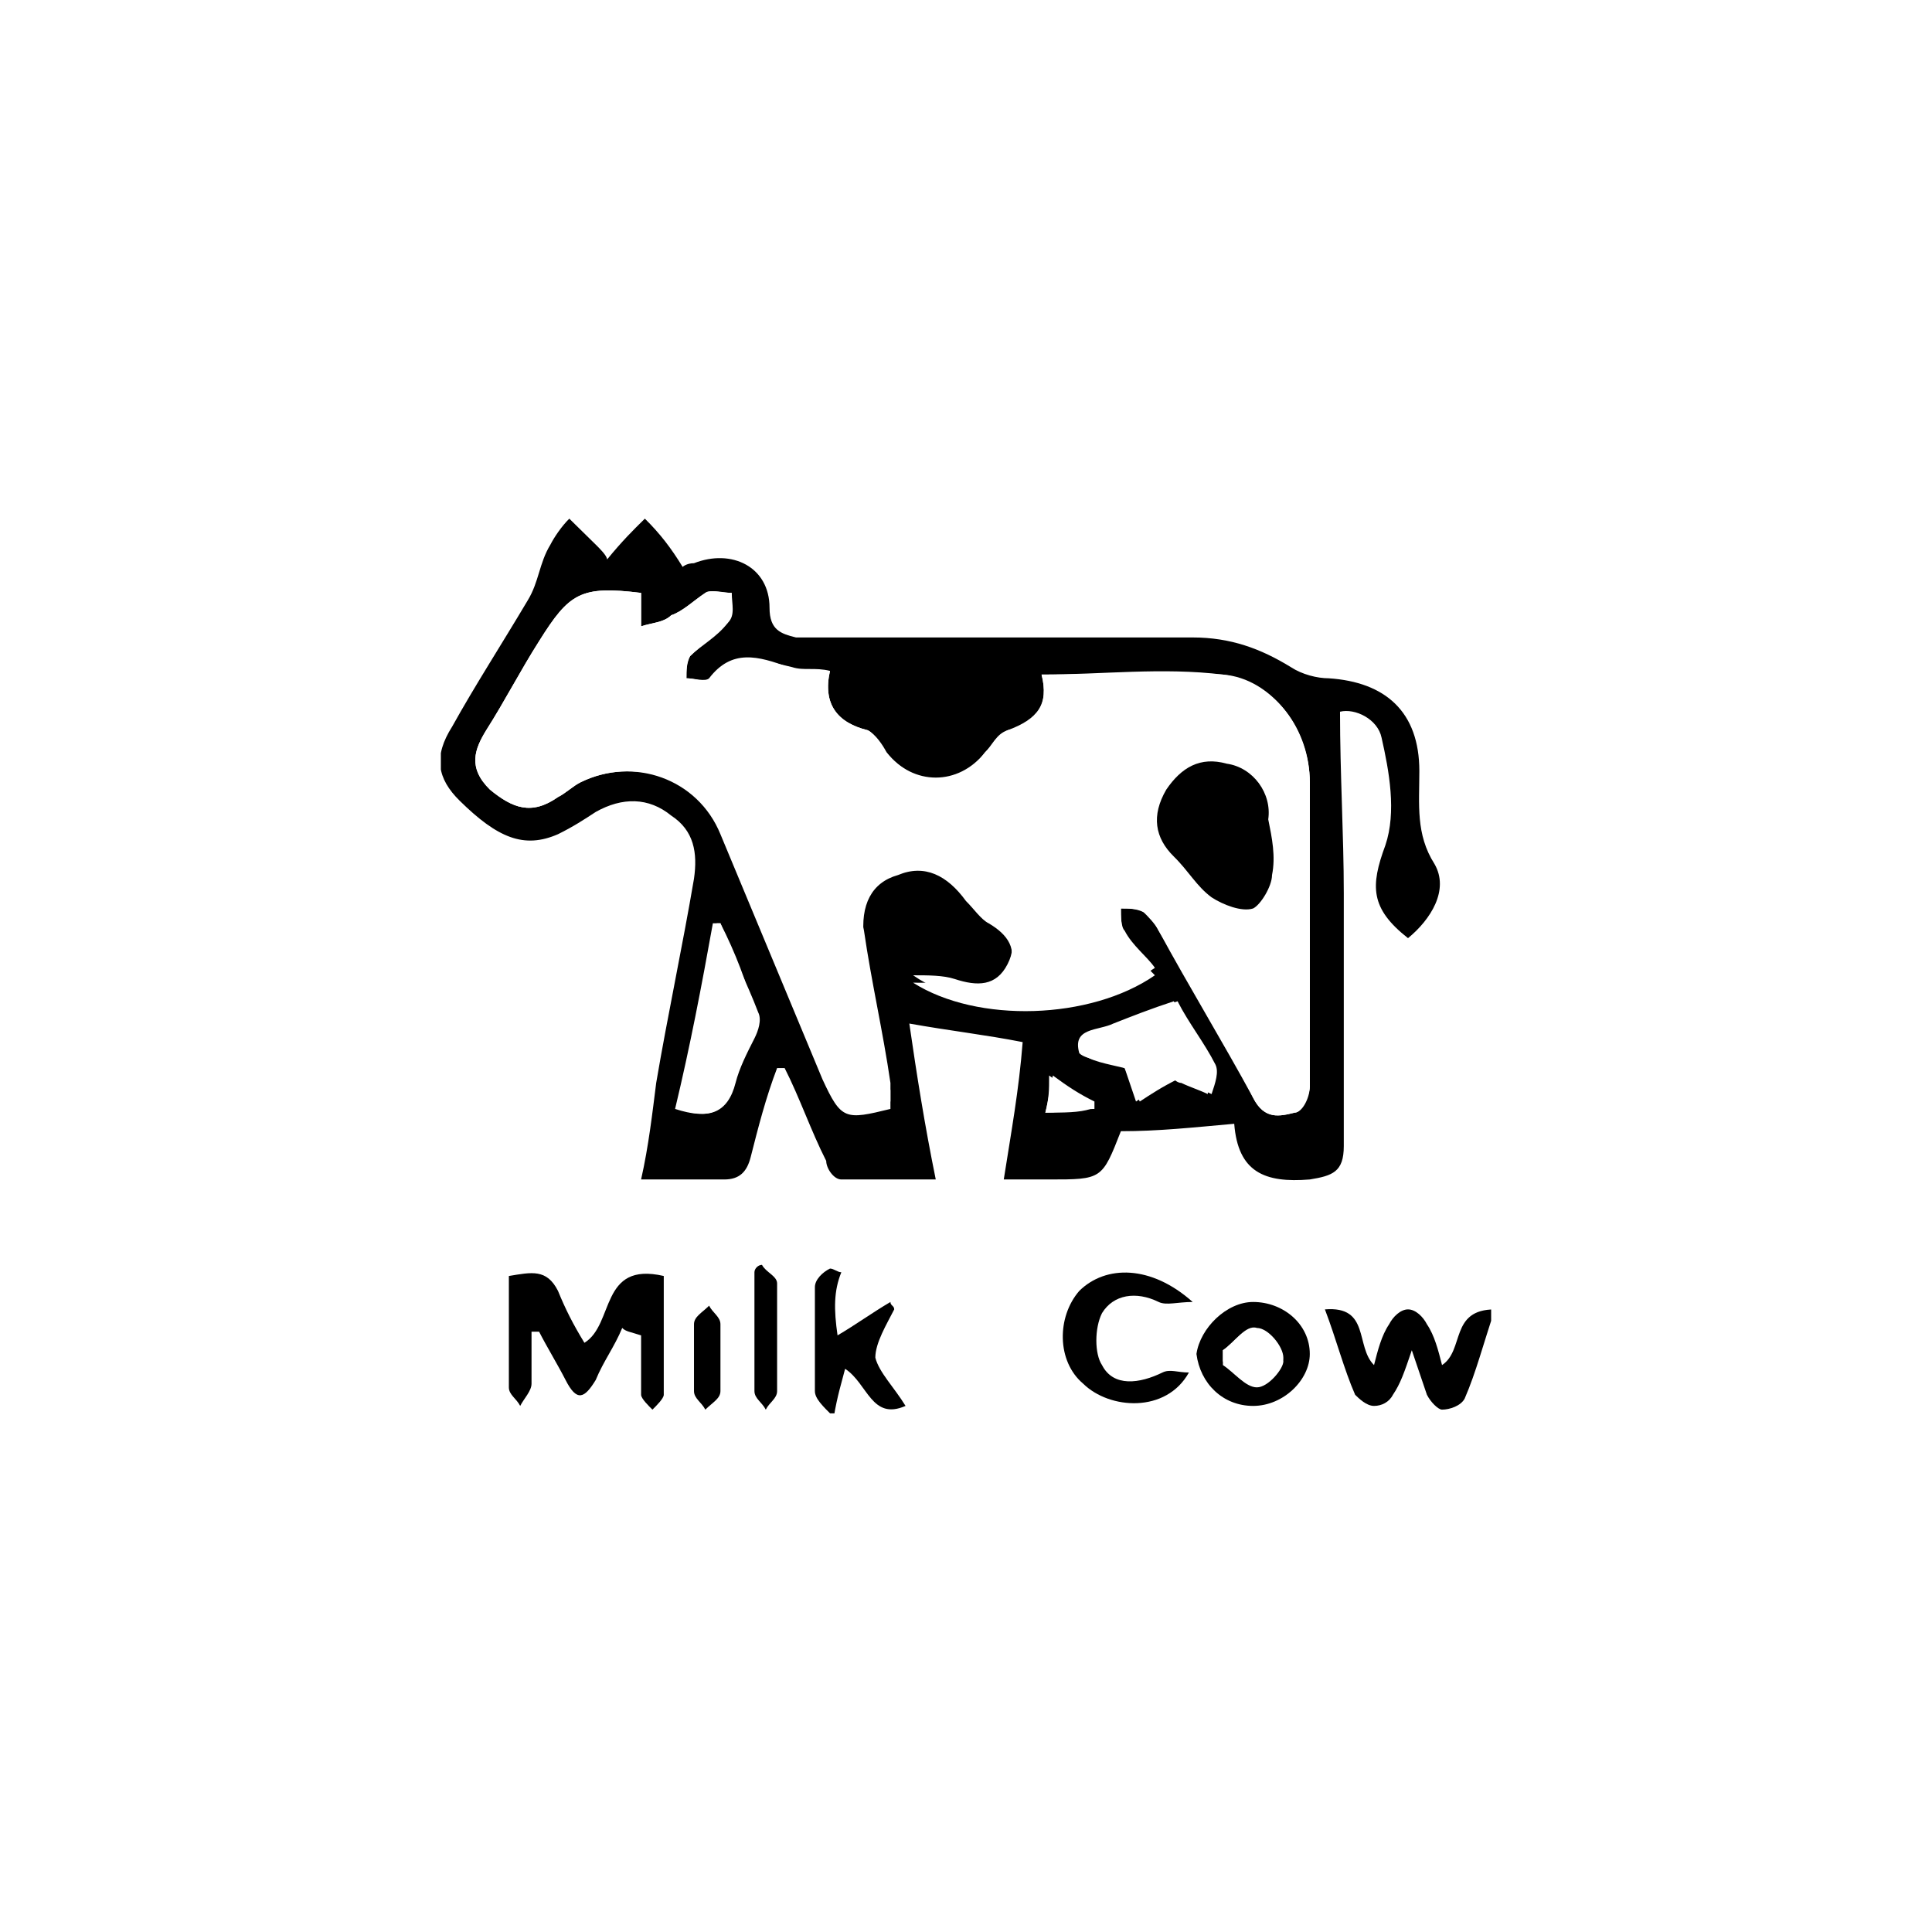 <svg width="149" height="149" viewBox="0 0 149 149" fill="none" xmlns="http://www.w3.org/2000/svg">
<rect width="149" height="149" fill="white"/>
<g clip-path="url(#clip0)">
<path d="M52.647 43.722C52.647 43.722 52.938 43.436 53.521 43.436C56.435 42.291 59.348 43.722 59.348 46.871C59.348 48.589 60.222 48.876 61.388 49.162C61.971 49.162 62.845 49.162 63.428 49.162C73.043 49.162 82.658 49.162 91.981 49.162C94.895 49.162 97.226 50.021 99.557 51.452C100.431 52.025 101.597 52.311 102.471 52.311C106.841 52.597 109.463 54.888 109.463 59.469C109.463 62.046 109.172 64.336 110.629 66.627C111.794 68.631 110.338 70.921 108.589 72.353C105.676 70.062 105.676 68.344 106.841 65.195C107.715 62.618 107.133 59.469 106.55 56.892C106.258 55.461 104.51 54.602 103.345 54.888C103.345 59.755 103.636 64.336 103.636 68.917C103.636 75.502 103.636 81.801 103.636 88.386C103.636 90.39 102.762 90.676 101.014 90.963C97.517 91.249 95.478 90.39 95.186 86.668C91.981 86.954 89.359 87.241 86.445 87.241C84.989 90.963 84.989 90.963 80.909 90.963C79.744 90.963 78.87 90.963 77.413 90.963C77.996 87.241 78.579 84.091 78.87 80.369C75.956 79.797 73.334 79.51 70.129 78.938C70.712 82.946 71.294 86.668 72.168 90.963C69.546 90.963 67.215 90.963 64.884 90.963C64.302 90.963 63.719 90.104 63.719 89.531C62.553 87.241 61.679 84.664 60.514 82.373C60.222 82.373 59.931 82.373 59.931 82.373C59.057 84.664 58.474 86.954 57.892 89.245C57.6 90.39 57.017 90.963 55.852 90.963C53.812 90.963 51.773 90.963 49.442 90.963C50.025 88.386 50.316 85.809 50.607 83.519C51.481 78.365 52.647 72.925 53.521 67.772C53.812 65.768 53.521 64.05 51.773 62.905C50.025 61.473 47.985 61.473 45.946 62.618C45.071 63.191 44.197 63.764 43.032 64.336C40.41 65.481 38.37 64.622 35.456 61.759C33.708 60.041 33.417 58.324 34.874 56.033C36.622 52.884 38.661 49.734 40.701 46.299C41.575 44.867 41.575 43.436 42.449 42.004C42.74 41.431 43.323 40.573 43.906 40C44.489 40.573 45.071 41.145 45.946 42.004C46.237 42.291 46.82 42.863 46.82 43.149C47.985 41.718 48.859 40.859 49.733 40C50.899 41.145 51.773 42.291 52.647 43.722ZM49.442 45.726C44.78 45.154 43.906 45.726 41.575 49.448C40.118 51.739 38.953 54.029 37.496 56.319C36.622 57.751 36.039 59.183 37.787 60.9C39.535 62.332 40.992 62.905 43.032 61.473C43.615 61.187 44.197 60.614 44.78 60.328C48.859 58.324 53.812 60.041 55.561 64.336C58.183 70.635 60.805 76.934 63.428 83.232C64.884 86.382 65.176 86.382 68.672 85.523C68.672 84.95 68.672 84.664 68.672 84.091C68.089 80.083 67.215 76.361 66.633 72.353C66.341 69.776 67.215 68.058 69.255 67.486C71.294 66.627 73.043 67.486 74.499 69.49C75.082 70.062 75.665 70.921 76.248 71.207C77.704 72.066 78.579 73.212 77.704 74.93C76.83 76.647 75.374 76.647 73.625 76.075C72.751 75.788 71.586 75.788 70.42 75.788C75.374 78.938 84.115 78.651 89.068 75.216C88.194 74.357 87.32 73.212 86.737 72.353C86.445 71.494 86.445 70.635 86.445 70.062C87.028 70.062 87.902 70.062 88.194 70.349C88.776 70.635 89.068 71.207 89.359 71.78C91.981 76.075 94.604 80.369 96.643 84.664C97.517 86.382 98.683 86.095 99.848 85.809C100.431 85.809 101.014 84.664 101.014 83.805C101.014 76.075 101.014 68.058 101.014 60.328C101.014 56.319 98.392 52.597 94.312 52.025C89.65 51.452 84.989 52.025 80.327 52.025C80.909 54.315 80.035 55.747 77.704 56.319C77.122 56.606 76.539 57.465 75.956 58.037C73.917 60.614 70.42 60.614 68.381 58.037C67.798 57.465 67.507 56.606 66.924 56.319C64.593 55.747 63.428 54.315 64.01 51.739C62.845 51.739 61.679 51.739 60.805 51.452C58.474 50.593 56.435 50.021 54.687 52.311C54.395 52.597 53.521 52.311 52.938 52.311C52.938 51.739 52.938 51.166 53.23 50.593C54.104 49.734 55.269 48.876 56.143 48.017C56.435 47.444 56.143 46.585 56.435 45.726C55.561 45.726 54.687 45.44 54.395 45.726C53.521 46.299 52.647 47.158 51.773 47.444C51.19 48.017 50.316 48.017 49.442 48.303C49.442 47.444 49.442 46.871 49.442 45.726ZM55.561 71.207C55.269 71.207 55.269 71.207 54.978 71.207C54.104 76.075 53.23 80.656 52.064 85.523C54.687 86.382 56.143 85.809 56.435 83.519C56.726 82.373 57.6 81.228 57.892 80.083C58.183 79.51 58.474 78.651 58.183 78.079C57.6 75.788 56.726 73.498 55.561 71.207ZM86.737 82.373C87.028 83.232 87.32 84.091 87.611 84.95C88.485 84.378 89.359 83.805 90.525 83.232C90.525 83.232 90.816 83.519 91.107 83.519C91.69 83.805 92.564 84.091 93.147 84.378C93.147 83.519 93.73 82.66 93.438 82.087C92.564 80.369 91.69 78.938 90.525 77.22C88.776 77.793 87.32 78.365 85.863 78.938C84.697 79.51 82.658 79.224 83.24 81.228C83.823 81.801 85.571 81.801 86.737 82.373ZM80.618 85.809C82.075 85.809 83.24 85.523 84.406 85.523C84.406 85.237 84.406 85.237 84.406 84.95C83.24 84.378 82.366 83.805 81.201 82.946C80.909 84.091 80.909 84.664 80.618 85.809Z" fill="black"/>
<path d="M47.986 102.415C47.403 103.847 46.529 104.992 45.946 106.423C45.072 107.855 44.489 108.141 43.615 106.423C43.032 105.278 42.158 103.847 41.576 102.701C41.284 102.701 41.284 102.701 40.993 102.701C40.993 104.133 40.993 105.564 40.993 106.71C40.993 107.282 40.41 107.855 40.119 108.427C39.828 107.855 39.245 107.569 39.245 106.996C39.245 104.133 39.245 101.27 39.245 98.407C40.993 98.12 42.158 97.834 43.032 99.552C43.615 100.983 44.198 102.129 45.072 103.56C47.403 102.129 46.238 97.261 51.191 98.407C51.191 101.27 51.191 104.419 51.191 107.569C51.191 107.855 50.608 108.427 50.317 108.714C50.025 108.427 49.443 107.855 49.443 107.569C49.443 106.137 49.443 104.419 49.443 102.988C48.569 102.701 48.277 102.701 47.986 102.415Z" fill="black"/>
<path d="M105.968 105.278C106.259 104.133 106.551 102.987 107.133 102.129C107.425 101.556 108.008 100.983 108.59 100.983C109.173 100.983 109.756 101.556 110.047 102.129C110.63 102.987 110.921 104.133 111.213 105.278C112.961 104.133 111.795 100.983 115.292 100.983C114.418 103.56 113.835 105.851 112.961 107.855C112.669 108.427 111.795 108.714 111.213 108.714C110.921 108.714 110.338 108.141 110.047 107.568C109.756 106.709 109.464 105.851 108.882 104.133C108.299 105.851 108.008 106.709 107.425 107.568C107.133 108.141 106.551 108.427 105.968 108.427C105.385 108.427 104.802 107.855 104.511 107.568C103.637 105.564 103.054 103.274 102.18 100.983C105.677 100.697 104.511 103.846 105.968 105.278Z" fill="black"/>
<path d="M64.594 102.987C66.051 102.129 67.216 101.27 68.673 100.411C68.673 100.697 68.964 100.697 68.964 100.983C68.382 102.129 67.507 103.56 67.507 104.705C67.799 105.851 68.964 106.996 69.838 108.427C67.216 109.573 66.925 106.709 65.177 105.564C64.885 106.709 64.594 107.568 64.302 109.286C63.428 108.427 62.846 107.855 62.846 107.282C62.846 104.705 62.846 101.842 62.846 99.266C62.846 98.693 63.428 98.12 64.011 97.834C64.302 97.834 64.594 98.12 64.885 98.12C64.302 99.552 64.302 100.983 64.594 102.987Z" fill="black"/>
<path d="M91.982 100.411C90.817 100.411 89.943 100.697 89.36 100.411C87.612 99.552 85.864 99.838 84.99 101.27C84.407 102.415 84.407 104.419 84.99 105.278C85.864 106.996 87.903 106.709 89.651 105.851C90.234 105.564 90.817 105.851 91.691 105.851C89.943 109 85.572 108.714 83.533 106.709C81.493 104.992 81.493 101.556 83.241 99.552C85.281 97.548 88.777 97.548 91.982 100.411Z" fill="black"/>
<path d="M96.644 100.411C98.975 100.411 101.014 102.129 101.014 104.419C101.014 106.423 98.975 108.427 96.644 108.427C94.313 108.427 92.565 106.709 92.273 104.419C92.565 102.415 94.604 100.411 96.644 100.411ZM94.313 104.133C94.313 104.419 94.313 104.705 94.313 105.278C95.187 105.851 96.061 106.996 96.935 106.996C97.809 106.996 98.975 105.564 98.975 104.992C98.975 104.133 97.809 102.701 96.935 102.701C96.061 102.129 95.187 103.56 94.313 104.133Z" fill="black"/>
<path d="M58.766 97.548C59.058 98.12 59.932 98.407 59.932 98.979C59.932 101.842 59.932 104.419 59.932 107.282C59.932 107.855 59.349 108.141 59.058 108.714C58.766 108.141 58.184 107.855 58.184 107.282C58.184 104.133 58.184 101.27 58.184 98.12C58.184 97.834 58.475 97.548 58.766 97.548Z" fill="black"/>
<path d="M55.562 104.705C55.562 105.564 55.562 106.423 55.562 107.282C55.562 107.855 54.979 108.141 54.396 108.714C54.105 108.141 53.522 107.855 53.522 107.282C53.522 105.564 53.522 103.846 53.522 102.129C53.522 101.556 54.105 101.27 54.687 100.697C54.979 101.27 55.562 101.556 55.562 102.129C55.562 102.987 55.562 103.846 55.562 104.705Z" fill="black"/>
<path d="M49.443 45.726C49.443 46.585 49.443 47.444 49.443 48.303C50.317 48.017 51.191 48.017 51.774 47.444C52.648 47.158 53.522 46.299 54.396 45.726C54.979 45.44 55.853 45.726 56.435 45.726C56.435 46.585 56.727 47.444 56.144 48.017C55.27 49.162 54.105 49.734 53.23 50.593C52.939 50.88 52.939 51.739 52.939 52.311C53.522 52.311 54.396 52.597 54.687 52.597C56.435 50.307 58.767 50.88 61.097 51.452C61.971 51.739 62.846 51.452 64.011 51.739C63.428 54.315 64.594 55.747 66.925 56.319C67.507 56.606 68.09 57.465 68.382 58.037C70.421 60.614 73.918 60.9 75.957 58.037C76.54 57.465 76.831 56.606 77.705 56.319C80.036 55.461 80.91 54.315 80.328 52.025C84.99 52.025 89.651 51.739 94.313 52.025C98.101 52.311 101.015 56.319 101.015 60.328C101.015 68.058 101.015 76.075 101.015 83.805C101.015 84.377 100.432 85.809 99.849 85.809C98.684 86.095 97.518 86.382 96.644 84.664C94.313 80.369 91.691 76.075 89.36 71.78C89.069 71.207 88.486 70.635 88.195 70.348C87.612 70.062 87.029 70.062 86.446 70.062C86.446 70.635 86.446 71.494 86.738 71.78C87.32 72.925 88.486 73.784 89.069 74.643C84.115 78.079 75.374 78.651 70.421 75.216C71.587 75.216 72.752 75.216 73.626 75.502C75.374 76.075 76.831 76.075 77.705 74.357C78.579 72.639 77.705 71.78 76.249 70.635C75.666 70.348 75.083 69.49 74.5 68.917C73.043 66.913 71.295 66.34 69.256 66.913C67.216 67.772 66.051 69.49 66.633 71.78C67.216 75.788 68.09 79.51 68.673 83.519C68.673 84.091 68.673 84.377 68.673 84.95C65.177 85.809 64.885 85.809 63.428 82.66C60.806 76.361 58.184 70.062 55.561 63.763C53.813 60.041 48.86 58.324 44.781 60.328C44.198 60.614 43.615 61.187 43.033 61.473C40.993 62.904 39.536 62.332 37.788 60.9C36.04 59.182 36.623 57.751 37.497 56.319C38.953 54.029 40.119 51.739 41.576 49.448C43.907 45.726 44.781 45.153 49.443 45.726ZM97.81 63.191C98.101 61.187 96.644 59.469 94.896 58.896C92.856 58.61 91.108 59.182 90.234 60.9C89.069 62.618 89.36 64.336 90.817 66.054C91.691 67.199 92.565 68.344 93.731 69.203C94.605 69.776 96.061 70.348 96.936 70.062C97.81 69.776 98.392 68.344 98.392 67.485C98.392 65.767 97.81 64.336 97.81 63.191Z" fill="white"/>
<path d="M55.561 71.207C56.435 73.498 57.601 75.788 58.475 78.079C58.766 78.651 58.475 79.51 58.184 80.083C57.601 81.228 57.018 82.374 56.727 83.519C56.144 85.809 54.687 86.382 52.356 85.523C53.23 80.656 54.104 76.075 55.27 71.207C55.27 71.207 55.561 71.207 55.561 71.207Z" fill="white"/>
<path d="M86.737 82.373C85.572 82.087 83.824 81.801 83.532 81.228C82.95 79.51 84.989 79.51 86.155 78.938C87.612 78.365 89.069 77.793 90.817 77.22C91.691 78.938 92.856 80.369 93.73 82.087C94.022 82.66 93.73 83.519 93.439 84.378C92.856 84.091 91.982 83.805 91.399 83.519C91.108 83.519 91.108 83.232 90.817 83.232C89.651 83.805 88.777 84.378 87.903 84.95C87.32 83.805 87.029 82.946 86.737 82.373Z" fill="white"/>
<path d="M80.619 85.809C80.91 84.664 80.91 84.091 80.91 82.946C82.076 83.805 83.241 84.378 84.115 84.95C84.115 85.237 84.115 85.237 84.115 85.523C83.241 85.809 82.076 85.809 80.619 85.809Z" fill="white"/>
<path d="M94.313 104.133C95.188 103.56 96.062 102.129 96.936 102.415C97.81 102.415 98.975 103.846 98.975 104.705C98.975 105.278 97.81 106.709 96.936 106.709C96.062 106.709 95.188 105.564 94.313 104.992C94.313 104.705 94.313 104.419 94.313 104.133Z" fill="white"/>
<path d="M97.81 63.191C98.101 64.623 98.392 66.054 98.101 67.486C98.101 68.344 97.227 69.776 96.644 70.062C95.77 70.349 94.313 69.776 93.439 69.203C92.274 68.344 91.691 67.199 90.525 66.054C89.069 64.623 88.777 62.905 89.943 60.901C91.108 59.183 92.565 58.324 94.605 58.896C96.644 59.183 98.101 61.187 97.81 63.191Z" fill="black"/>
</g>
<defs>
<clipPath id="clip0">
<rect width="81" height="69" fill="white" transform="translate(34 40)"/>
</clipPath>
</defs>
</svg>
